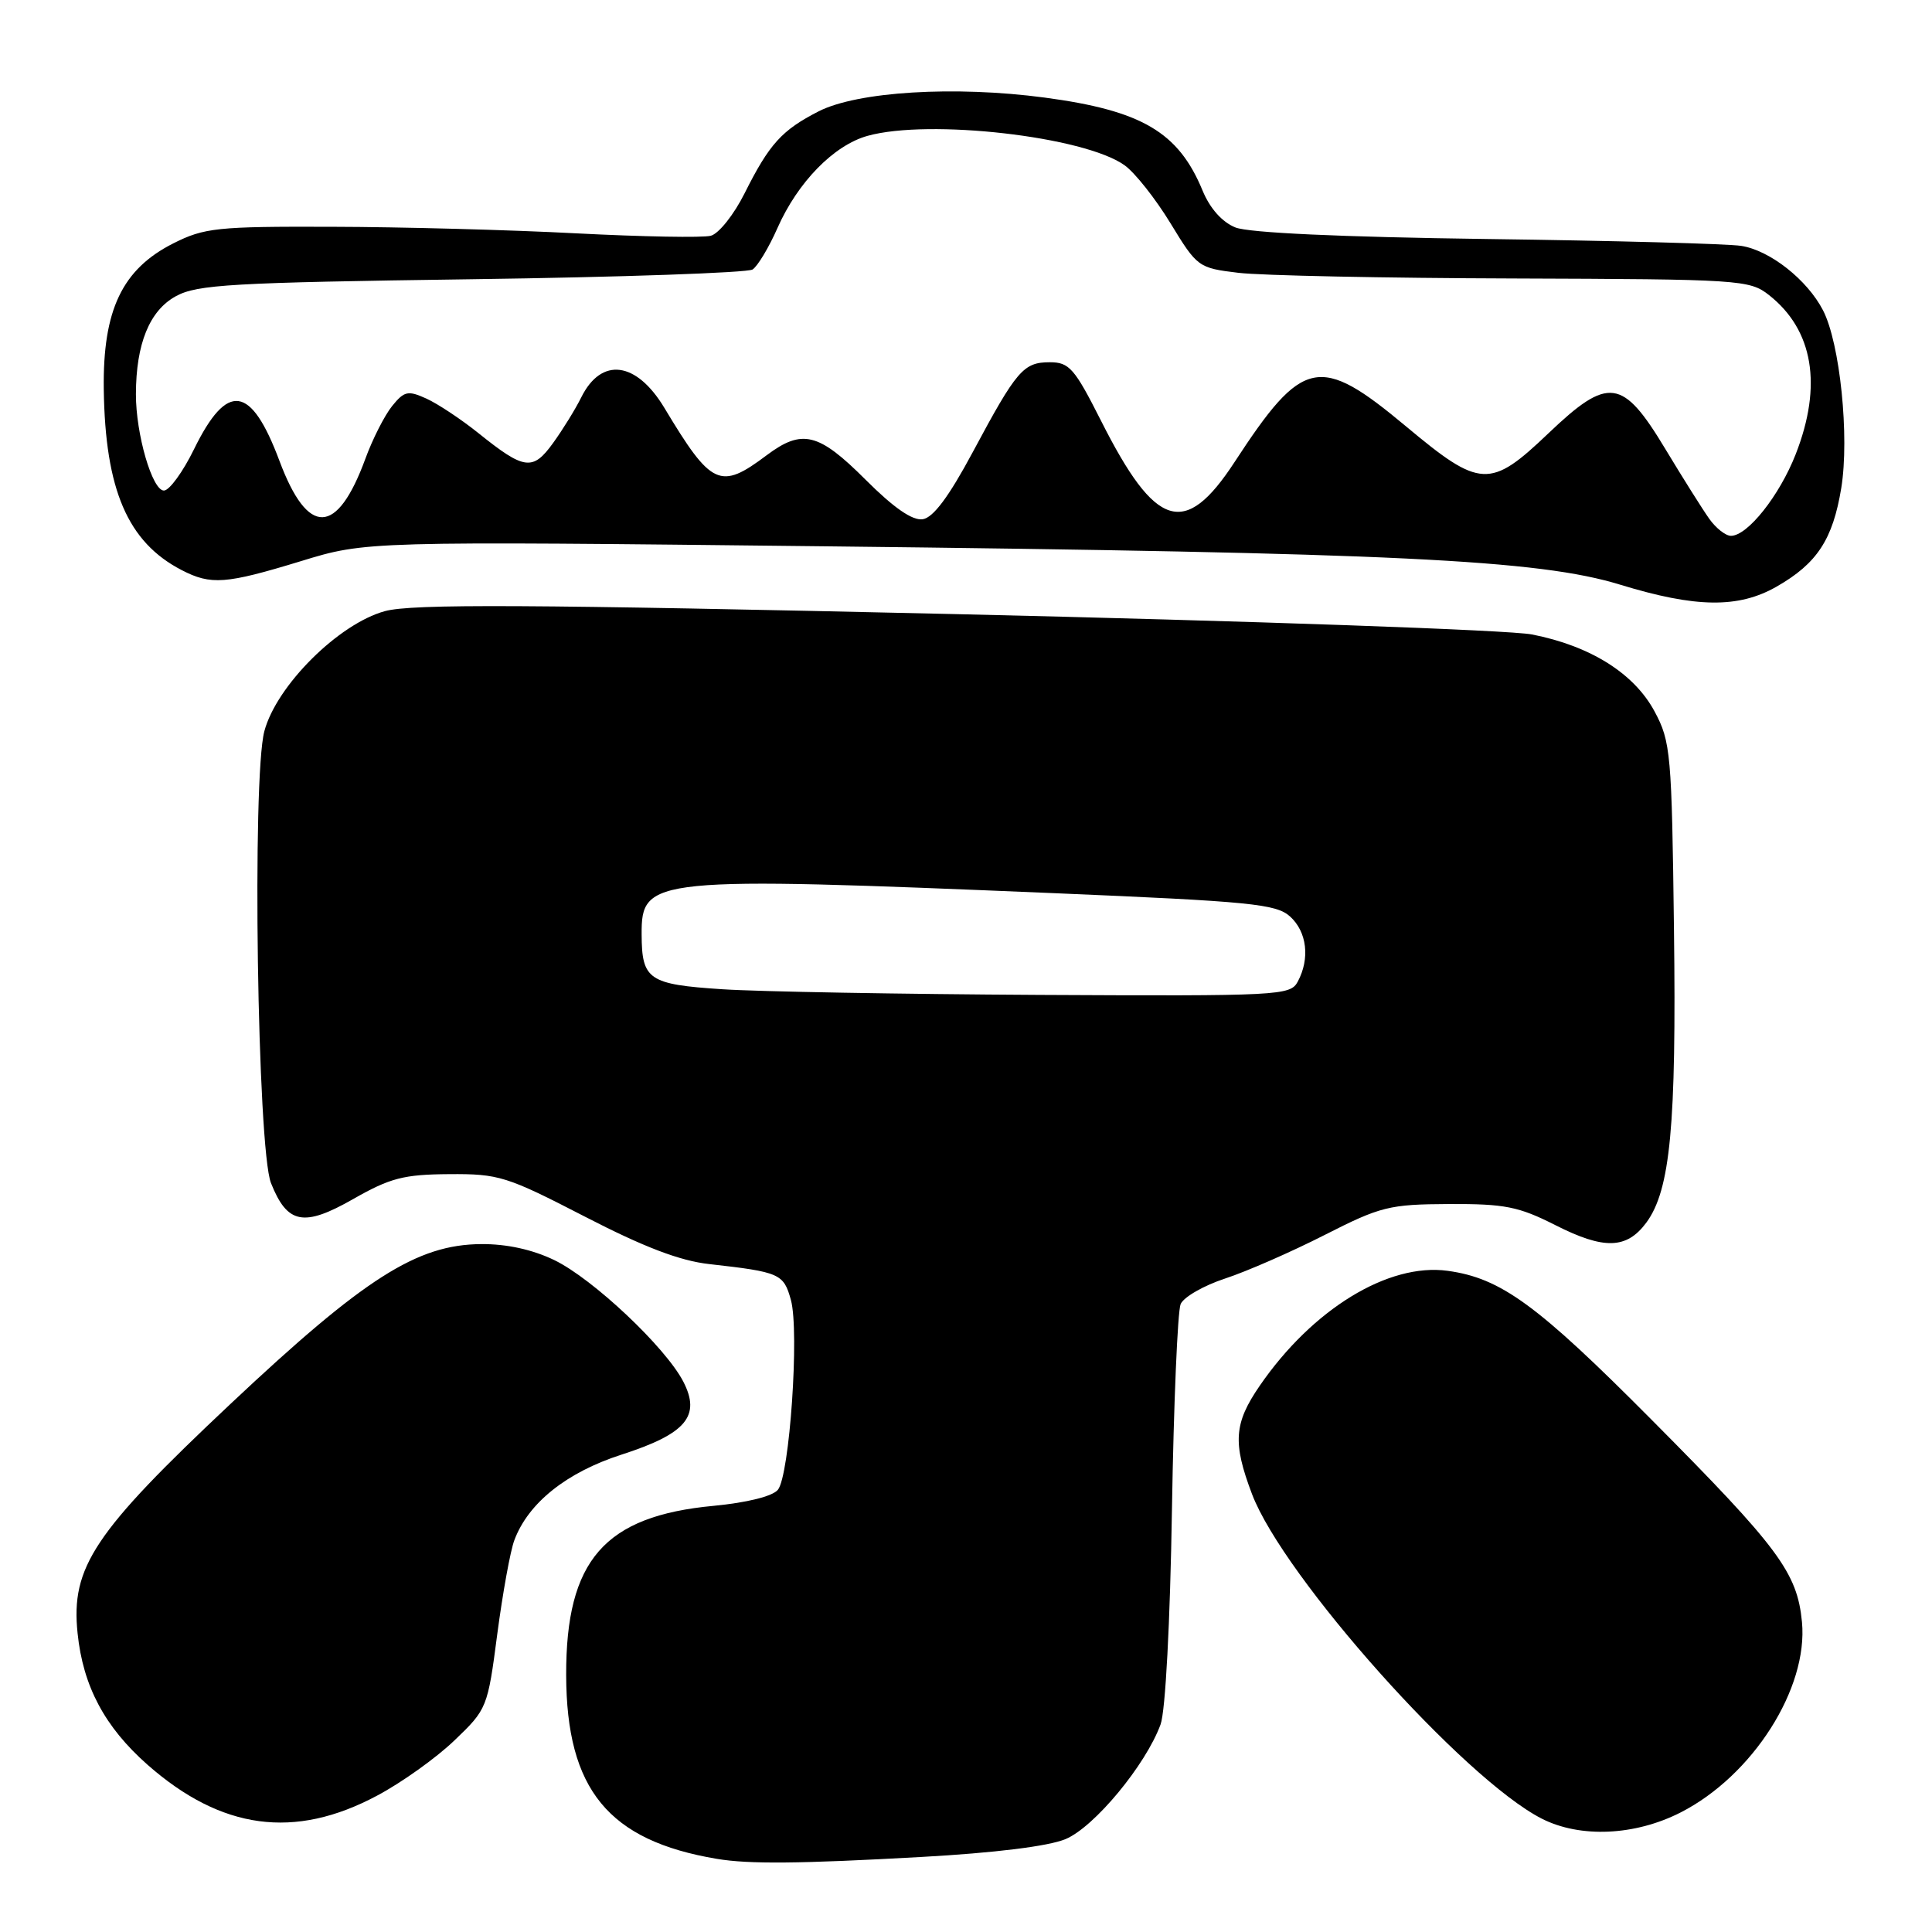 <?xml version="1.0" encoding="UTF-8" standalone="no"?>
<!DOCTYPE svg PUBLIC "-//W3C//DTD SVG 1.1//EN" "http://www.w3.org/Graphics/SVG/1.1/DTD/svg11.dtd" >
<svg xmlns="http://www.w3.org/2000/svg" xmlns:xlink="http://www.w3.org/1999/xlink" version="1.1" viewBox="0 0 256 256">
 <g >
 <path fill="currentColor"
d=" M 122.04 246.06 C 131.78 245.52 138.93 244.64 141.19 243.69 C 144.99 242.11 151.81 233.88 153.78 228.50 C 154.43 226.74 155.05 214.96 155.29 200.00 C 155.52 185.97 156.04 173.74 156.44 172.80 C 156.84 171.87 159.50 170.34 162.34 169.41 C 165.18 168.48 171.10 165.89 175.50 163.65 C 182.95 159.86 184.08 159.58 192.00 159.54 C 199.40 159.51 201.22 159.87 206.10 162.34 C 212.55 165.61 215.54 165.52 218.15 162.00 C 221.33 157.68 222.14 149.13 221.81 123.18 C 221.52 99.82 221.38 98.27 219.25 94.29 C 216.55 89.24 210.75 85.59 203.00 84.07 C 199.97 83.48 165.60 82.27 126.50 81.37 C 69.89 80.08 54.59 80.00 51.00 80.98 C 44.88 82.65 36.65 90.83 35.03 96.88 C 33.38 103.02 34.10 152.23 35.91 156.77 C 38.07 162.20 40.24 162.62 46.80 158.88 C 51.69 156.09 53.49 155.62 59.50 155.58 C 66.10 155.53 67.13 155.86 77.50 161.21 C 85.33 165.25 90.09 167.07 94.00 167.50 C 103.34 168.55 103.84 168.77 104.80 172.26 C 105.94 176.42 104.63 195.53 103.07 197.41 C 102.36 198.27 98.96 199.11 94.57 199.53 C 80.09 200.88 74.98 206.74 75.02 221.96 C 75.06 237.12 80.62 243.90 95.00 246.31 C 99.24 247.02 105.87 246.96 122.04 246.06 Z  M 222.69 240.16 C 232.24 235.29 239.61 223.72 238.77 214.92 C 238.14 208.37 235.69 205.07 218.84 188.12 C 203.68 172.86 198.88 169.36 191.82 168.39 C 183.96 167.31 173.90 173.47 166.92 183.62 C 163.50 188.59 163.32 191.18 165.90 197.98 C 170.07 208.94 193.96 235.71 204.29 240.98 C 209.38 243.57 216.63 243.25 222.69 240.16 Z  M 49.95 237.94 C 53.20 236.22 57.82 232.92 60.22 230.61 C 64.54 226.48 64.62 226.27 65.89 216.53 C 66.61 211.09 67.62 205.48 68.16 204.07 C 70.01 199.13 75.09 195.09 82.34 192.75 C 90.91 189.99 92.90 187.64 90.54 183.07 C 88.17 178.50 78.57 169.45 73.45 166.97 C 70.55 165.57 67.13 164.82 63.75 164.85 C 55.24 164.91 48.28 169.35 30.57 186.00 C 12.45 203.04 9.37 207.65 10.28 216.41 C 11.00 223.44 13.88 228.84 19.56 233.85 C 29.35 242.46 39.03 243.77 49.95 237.94 Z  M 235.41 77.73 C 240.78 74.66 242.86 71.48 243.98 64.65 C 245.08 57.84 243.81 45.48 241.56 41.12 C 239.47 37.07 234.52 33.17 230.72 32.58 C 228.95 32.30 213.78 31.89 197.00 31.67 C 177.65 31.41 165.48 30.85 163.70 30.14 C 161.94 29.43 160.33 27.63 159.35 25.26 C 156.15 17.50 151.30 14.65 138.42 12.93 C 126.49 11.34 113.63 12.13 108.48 14.75 C 103.59 17.25 101.94 19.07 98.66 25.62 C 97.25 28.44 95.24 30.97 94.18 31.24 C 93.13 31.52 85.12 31.37 76.38 30.92 C 67.65 30.46 53.06 30.07 43.96 30.05 C 28.75 30.00 27.07 30.18 22.96 32.25 C 16.19 35.67 13.61 41.08 13.75 51.58 C 13.94 64.91 16.92 71.84 24.07 75.54 C 27.96 77.55 29.90 77.40 39.86 74.36 C 48.50 71.71 48.50 71.71 109.50 72.39 C 184.73 73.24 203.88 74.16 214.67 77.47 C 224.72 80.55 230.36 80.62 235.41 77.73 Z  M 95.71 131.08 C 85.94 130.44 85.04 129.83 85.02 123.81 C 84.98 116.25 86.31 116.12 139.69 118.35 C 165.74 119.45 169.10 119.78 170.94 121.44 C 173.18 123.47 173.60 127.01 171.96 130.07 C 170.97 131.92 169.62 131.99 137.71 131.83 C 119.45 131.73 100.54 131.40 95.71 131.08 Z  M 226.49 68.75 C 225.61 67.51 222.99 63.35 220.67 59.50 C 215.00 50.08 213.13 49.83 205.16 57.43 C 197.45 64.78 196.15 64.72 186.31 56.50 C 174.82 46.91 172.64 47.36 163.57 61.25 C 157.00 71.30 153.12 70.09 145.89 55.75 C 142.38 48.80 141.68 48.00 139.11 48.00 C 135.61 48.00 134.72 49.03 128.90 59.90 C 125.73 65.82 123.66 68.59 122.27 68.80 C 120.90 69.01 118.42 67.29 114.68 63.55 C 108.47 57.34 106.29 56.80 101.59 60.32 C 95.42 64.96 94.27 64.43 88.03 54.04 C 84.32 47.88 79.70 47.28 77.03 52.63 C 76.25 54.21 74.56 56.94 73.28 58.71 C 70.59 62.43 69.48 62.28 63.38 57.38 C 61.11 55.56 58.02 53.51 56.51 52.82 C 54.06 51.71 53.57 51.81 51.96 53.80 C 50.97 55.03 49.37 58.16 48.42 60.77 C 44.66 71.02 40.79 71.12 37.03 61.07 C 33.26 50.99 30.11 50.55 25.72 59.50 C 24.24 62.53 22.44 65.00 21.72 65.00 C 20.17 65.00 18.00 57.52 18.01 52.24 C 18.02 45.56 19.81 41.16 23.30 39.25 C 26.13 37.70 30.69 37.44 62.50 37.00 C 82.30 36.73 99.05 36.14 99.72 35.71 C 100.39 35.27 101.88 32.80 103.02 30.21 C 105.71 24.13 110.49 19.24 114.96 18.00 C 123.11 15.73 143.67 18.08 149.00 21.89 C 150.38 22.87 153.12 26.34 155.10 29.59 C 158.64 35.40 158.79 35.51 164.10 36.15 C 167.07 36.51 183.50 36.85 200.62 36.90 C 230.58 37.00 231.83 37.08 234.39 39.09 C 240.28 43.72 241.51 51.08 237.93 60.21 C 235.78 65.69 231.56 71.00 229.36 71.00 C 228.66 71.00 227.37 69.99 226.49 68.75 Z "/>
</g>
</svg>